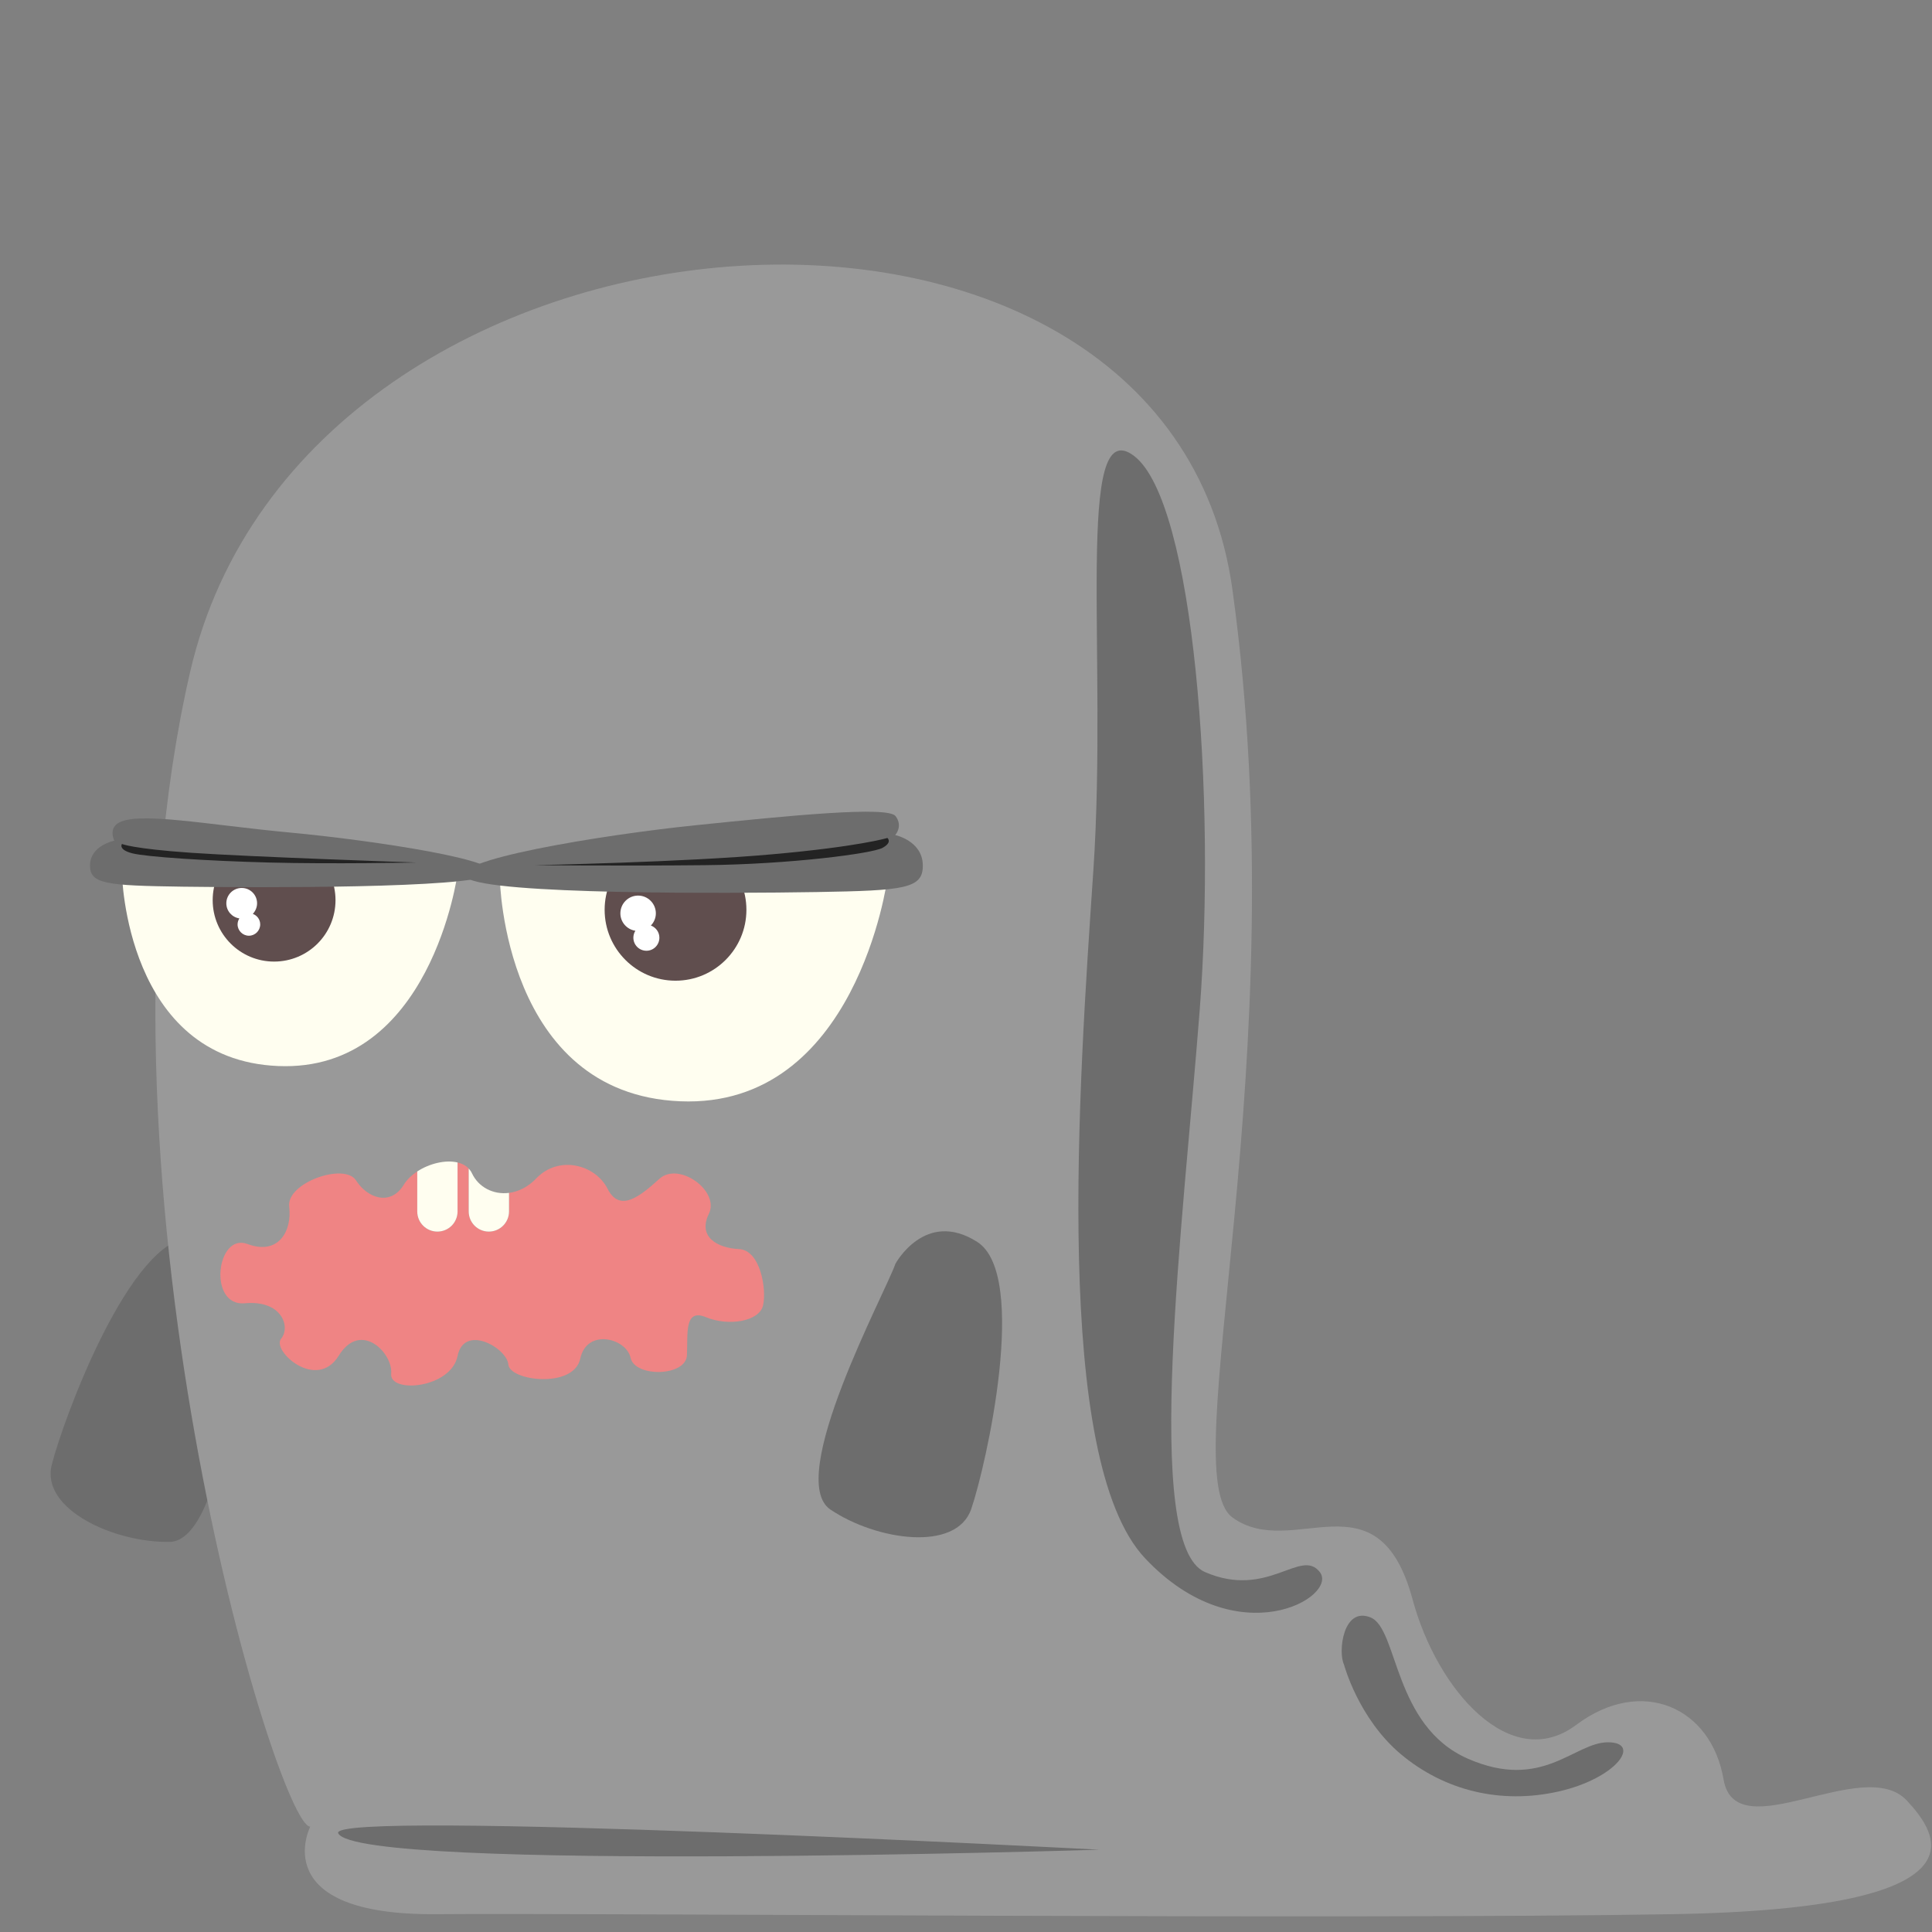<?xml version="1.0" encoding="UTF-8"?>
<svg xmlns="http://www.w3.org/2000/svg" xmlns:xlink="http://www.w3.org/1999/xlink" width="94pt" height="94pt" viewBox="0 0 94 94" version="1.1">
<rect x="0" y="0" width="94" height="94" fill="#808080" stroke="none"/>
<g id="surface371">
<path style=" stroke:none;fill-rule:evenodd;fill:rgb(42.744%,42.744%,42.744%);fill-opacity:1;" d="M 12.098 63.262 C 11.738 64.703 10.938 74.965 8.258 75.02 C 5.578 75.07 1.98 73.445 2.516 71.277 C 3.055 69.113 6.34 60.184 9.34 60.207 C 12.336 60.23 12.098 63.262 12.098 63.262 Z M 12.098 63.262 "/>
<path style=" stroke:none;fill-rule:evenodd;fill:rgb(59.999%,59.999%,59.999%);fill-opacity:1;" d="M 15.094 88.875 C 13.504 88.875 3.68 56.84 9.254 32.68 C 14.832 8.52 56.781 5.598 59.965 28.699 C 63.152 51.797 57.047 71.711 59.965 73.832 C 62.887 75.957 67.035 71.562 68.727 77.816 C 69.922 82.242 73.508 86.312 76.691 83.922 C 79.879 81.535 83.262 83.07 83.859 86.578 C 84.449 90.02 90.672 85.34 92.777 87.605 C 94.25 89.191 97.02 92.871 81.355 93.133 C 65.691 93.402 28.699 93.066 21.262 93.133 C 12.887 93.211 15.094 88.875 15.094 88.875 Z M 15.094 88.875 "/>
<path style=" stroke:none;fill-rule:evenodd;fill:rgb(42.744%,42.744%,42.744%);fill-opacity:1;" d="M 53.492 89.996 C 53.492 89.996 17.414 91.117 16.457 89.199 C 15.859 88.004 53.492 89.996 53.492 89.996 Z M 53.492 89.996 "/>
<path style=" stroke:none;fill-rule:evenodd;fill:rgb(42.744%,42.744%,42.744%);fill-opacity:1;" d="M 55.188 22.191 C 58.109 24.449 59.168 38.789 58.371 49.141 C 57.574 59.496 55.566 75.16 58.629 76.488 C 61.691 77.816 63.285 75.293 64.215 76.488 C 65.141 77.684 60.23 80.602 55.719 75.824 C 51.203 71.047 52.484 52.859 53.195 42.371 C 53.906 31.887 52.266 19.938 55.188 22.191 Z M 55.188 22.191 "/>
<path style=" stroke:none;fill-rule:evenodd;fill:rgb(42.744%,42.744%,42.744%);fill-opacity:1;" d="M 65.391 80.988 C 65.094 80.387 65.34 78.148 66.684 78.695 C 68.031 79.242 67.781 83.973 71.414 85.566 C 75.051 87.16 76.594 84.77 78.234 84.77 C 79.879 84.77 78.684 86.512 75.844 87.16 C 73.008 87.805 70.27 87.109 68.18 85.367 C 66.09 83.625 65.391 80.988 65.391 80.988 Z M 65.391 80.988 "/>
<path style=" stroke:none;fill-rule:evenodd;fill:rgb(99.998%,99.606%,94.116%);fill-opacity:1;" d="M 5.934 42.504 L 22.262 42.504 C 22.262 42.504 20.969 52.18 13.535 51.867 C 6.098 51.559 5.934 42.504 5.934 42.504 Z M 5.934 42.504 "/>
<path style=" stroke:none;fill-rule:evenodd;fill:rgb(37.646%,30.588%,30.588%);fill-opacity:1;" d="M 16.324 43.797 C 16.324 45.449 14.988 46.785 13.336 46.785 C 11.688 46.785 10.348 45.449 10.348 43.797 C 10.348 42.148 11.688 40.812 13.336 40.812 C 14.988 40.812 16.324 42.148 16.324 43.797 Z M 16.324 43.797 "/>
<path style=" stroke:none;fill-rule:evenodd;fill:rgb(99.998%,99.998%,99.998%);fill-opacity:1;" d="M 12.301 44.465 C 12.426 44.328 12.508 44.148 12.508 43.949 C 12.508 43.535 12.172 43.203 11.762 43.203 C 11.348 43.203 11.012 43.535 11.012 43.949 C 11.012 44.324 11.289 44.629 11.645 44.684 C 11.594 44.77 11.559 44.867 11.559 44.977 C 11.559 45.277 11.809 45.527 12.109 45.527 C 12.414 45.527 12.66 45.277 12.66 44.977 C 12.66 44.738 12.508 44.539 12.301 44.465 Z M 12.301 44.465 "/>
<path style=" stroke:none;fill-rule:evenodd;fill:rgb(99.998%,99.606%,94.116%);fill-opacity:1;" d="M 24.32 42.77 L 43.172 42.77 C 43.172 42.77 41.676 53.938 33.094 53.582 C 24.508 53.223 24.32 42.77 24.32 42.77 Z M 24.32 42.77 "/>
<path style=" stroke:none;fill-rule:evenodd;fill:rgb(37.646%,30.588%,30.588%);fill-opacity:1;" d="M 36.316 44.266 C 36.316 46.168 34.77 47.715 32.867 47.715 C 30.961 47.715 29.418 46.168 29.418 44.266 C 29.418 42.359 30.961 40.816 32.867 40.816 C 34.77 40.816 36.316 42.359 36.316 44.266 Z M 36.316 44.266 "/>
<path style=" stroke:none;fill-rule:evenodd;fill:rgb(99.998%,99.998%,99.998%);fill-opacity:1;" d="M 31.668 45.031 C 31.816 44.875 31.91 44.668 31.91 44.438 C 31.91 43.961 31.52 43.574 31.047 43.574 C 30.57 43.574 30.184 43.961 30.184 44.438 C 30.184 44.867 30.5 45.223 30.914 45.285 C 30.852 45.383 30.816 45.5 30.816 45.621 C 30.816 45.973 31.098 46.258 31.453 46.258 C 31.801 46.258 32.082 45.973 32.082 45.621 C 32.082 45.352 31.91 45.121 31.668 45.031 Z M 31.668 45.031 "/>
<path style=" stroke:none;fill-rule:evenodd;fill:rgb(42.744%,42.744%,42.744%);fill-opacity:1;" d="M 5.715 40.07 C 5.289 40.371 5.562 40.902 5.562 40.902 C 5.562 40.902 4.41 41.129 4.379 42.074 C 4.355 43.02 5.152 43.086 8.906 43.141 C 12.656 43.191 22.836 43.227 23.836 42.559 C 24.832 41.891 18.109 40.879 14.117 40.508 C 10.066 40.129 6.598 39.445 5.715 40.07 Z M 5.715 40.07 "/>
<path style=" stroke:none;fill-rule:evenodd;fill:rgb(42.744%,42.744%,42.744%);fill-opacity:1;" d="M 43.574 39.707 C 43.949 40.207 43.555 40.629 43.555 40.629 C 43.555 40.629 44.867 40.902 44.898 42.074 C 44.93 43.246 44.016 43.328 39.738 43.402 C 35.457 43.473 23.848 43.535 22.711 42.711 C 21.57 41.887 29.246 40.625 33.801 40.156 C 38.418 39.68 43.199 39.207 43.574 39.707 Z M 43.574 39.707 "/>
<path style=" stroke:none;fill-rule:evenodd;fill:rgb(13.725%,13.725%,13.725%);fill-opacity:1;" d="M 26.008 42.094 C 26.008 42.094 33.316 41.949 37.559 41.566 C 41.801 41.191 43.176 40.77 43.176 40.77 C 43.176 40.77 43.438 40.98 42.934 41.254 C 42.43 41.527 38.461 42.051 34.301 42.094 C 30.145 42.137 26.008 42.094 26.008 42.094 Z M 26.008 42.094 "/>
<path style=" stroke:none;fill-rule:evenodd;fill:rgb(13.725%,13.725%,13.725%);fill-opacity:1;" d="M 20.246 41.965 C 20.246 41.965 12.184 41.691 9.305 41.492 C 6.43 41.293 5.934 41.062 5.934 41.062 C 5.934 41.062 5.734 41.336 6.43 41.516 C 7.121 41.691 9.98 41.883 13.078 41.965 C 16.172 42.047 20.246 41.965 20.246 41.965 Z M 20.246 41.965 "/>
<path style=" stroke:none;fill-rule:evenodd;fill:rgb(42.744%,42.744%,42.744%);fill-opacity:1;" d="M 43.566 61.488 C 43.086 62.887 38.18 71.945 40.402 73.445 C 42.625 74.945 46.527 75.531 47.254 73.422 C 47.98 71.309 50.07 62.027 47.543 60.422 C 45.012 58.812 43.566 61.488 43.566 61.488 Z M 43.566 61.488 "/>
<path style=" stroke:none;fill-rule:evenodd;fill:rgb(93.724%,51.764%,51.764%);fill-opacity:1;" d="M 35.953 60.773 C 34.91 60.723 33.938 60.184 34.488 59.062 C 35.035 57.941 33.027 56.5 32.082 57.355 C 31.137 58.211 30.152 59.012 29.559 57.836 C 28.965 56.664 27.191 56.188 26.094 57.332 C 25.688 57.758 25.219 57.98 24.766 58.039 L 24.766 58.941 C 24.766 59.484 24.324 59.922 23.785 59.922 C 23.242 59.922 22.805 59.484 22.805 58.941 L 22.805 56.855 C 22.664 56.707 22.477 56.609 22.262 56.559 L 22.262 58.941 C 22.262 59.484 21.824 59.922 21.281 59.922 C 20.738 59.922 20.301 59.484 20.301 58.941 L 20.301 56.996 C 20.031 57.176 19.801 57.391 19.652 57.633 C 19.004 58.703 17.879 58.301 17.32 57.43 C 16.762 56.555 13.926 57.543 14.07 58.711 C 14.215 59.879 13.562 61.094 12.043 60.527 C 10.523 59.957 10.109 63.578 11.91 63.41 C 13.715 63.242 14.152 64.559 13.676 65.137 C 13.203 65.711 15.402 67.707 16.48 65.961 C 17.555 64.219 19.129 65.848 19.031 66.832 C 18.938 67.816 21.938 67.555 22.262 65.977 C 22.582 64.395 24.668 65.586 24.734 66.391 C 24.797 67.188 27.918 67.582 28.234 66.098 C 28.551 64.617 30.473 65.105 30.68 66.062 C 30.883 67.02 33.375 66.984 33.422 65.938 C 33.473 64.895 33.277 63.641 34.355 64.09 C 35.434 64.535 36.938 64.305 37.125 63.516 C 37.309 62.727 36.996 60.82 35.953 60.773 Z M 35.953 60.773 "/>
<path style=" stroke:none;fill-rule:evenodd;fill:rgb(99.998%,99.606%,94.116%);fill-opacity:1;" d="M 21.281 59.922 C 21.824 59.922 22.262 59.484 22.262 58.941 L 22.262 56.559 C 21.68 56.418 20.891 56.609 20.301 56.996 L 20.301 58.941 C 20.301 59.484 20.738 59.922 21.281 59.922 Z M 21.281 59.922 "/>
<path style=" stroke:none;fill-rule:evenodd;fill:rgb(99.998%,99.606%,94.116%);fill-opacity:1;" d="M 23.785 59.922 C 24.324 59.922 24.766 59.484 24.766 58.941 L 24.766 58.039 C 24 58.137 23.281 57.762 22.965 57.09 C 22.926 57 22.867 56.926 22.805 56.855 L 22.805 58.941 C 22.805 59.484 23.242 59.922 23.785 59.922 Z M 23.785 59.922 "/>
</g>
</svg>
